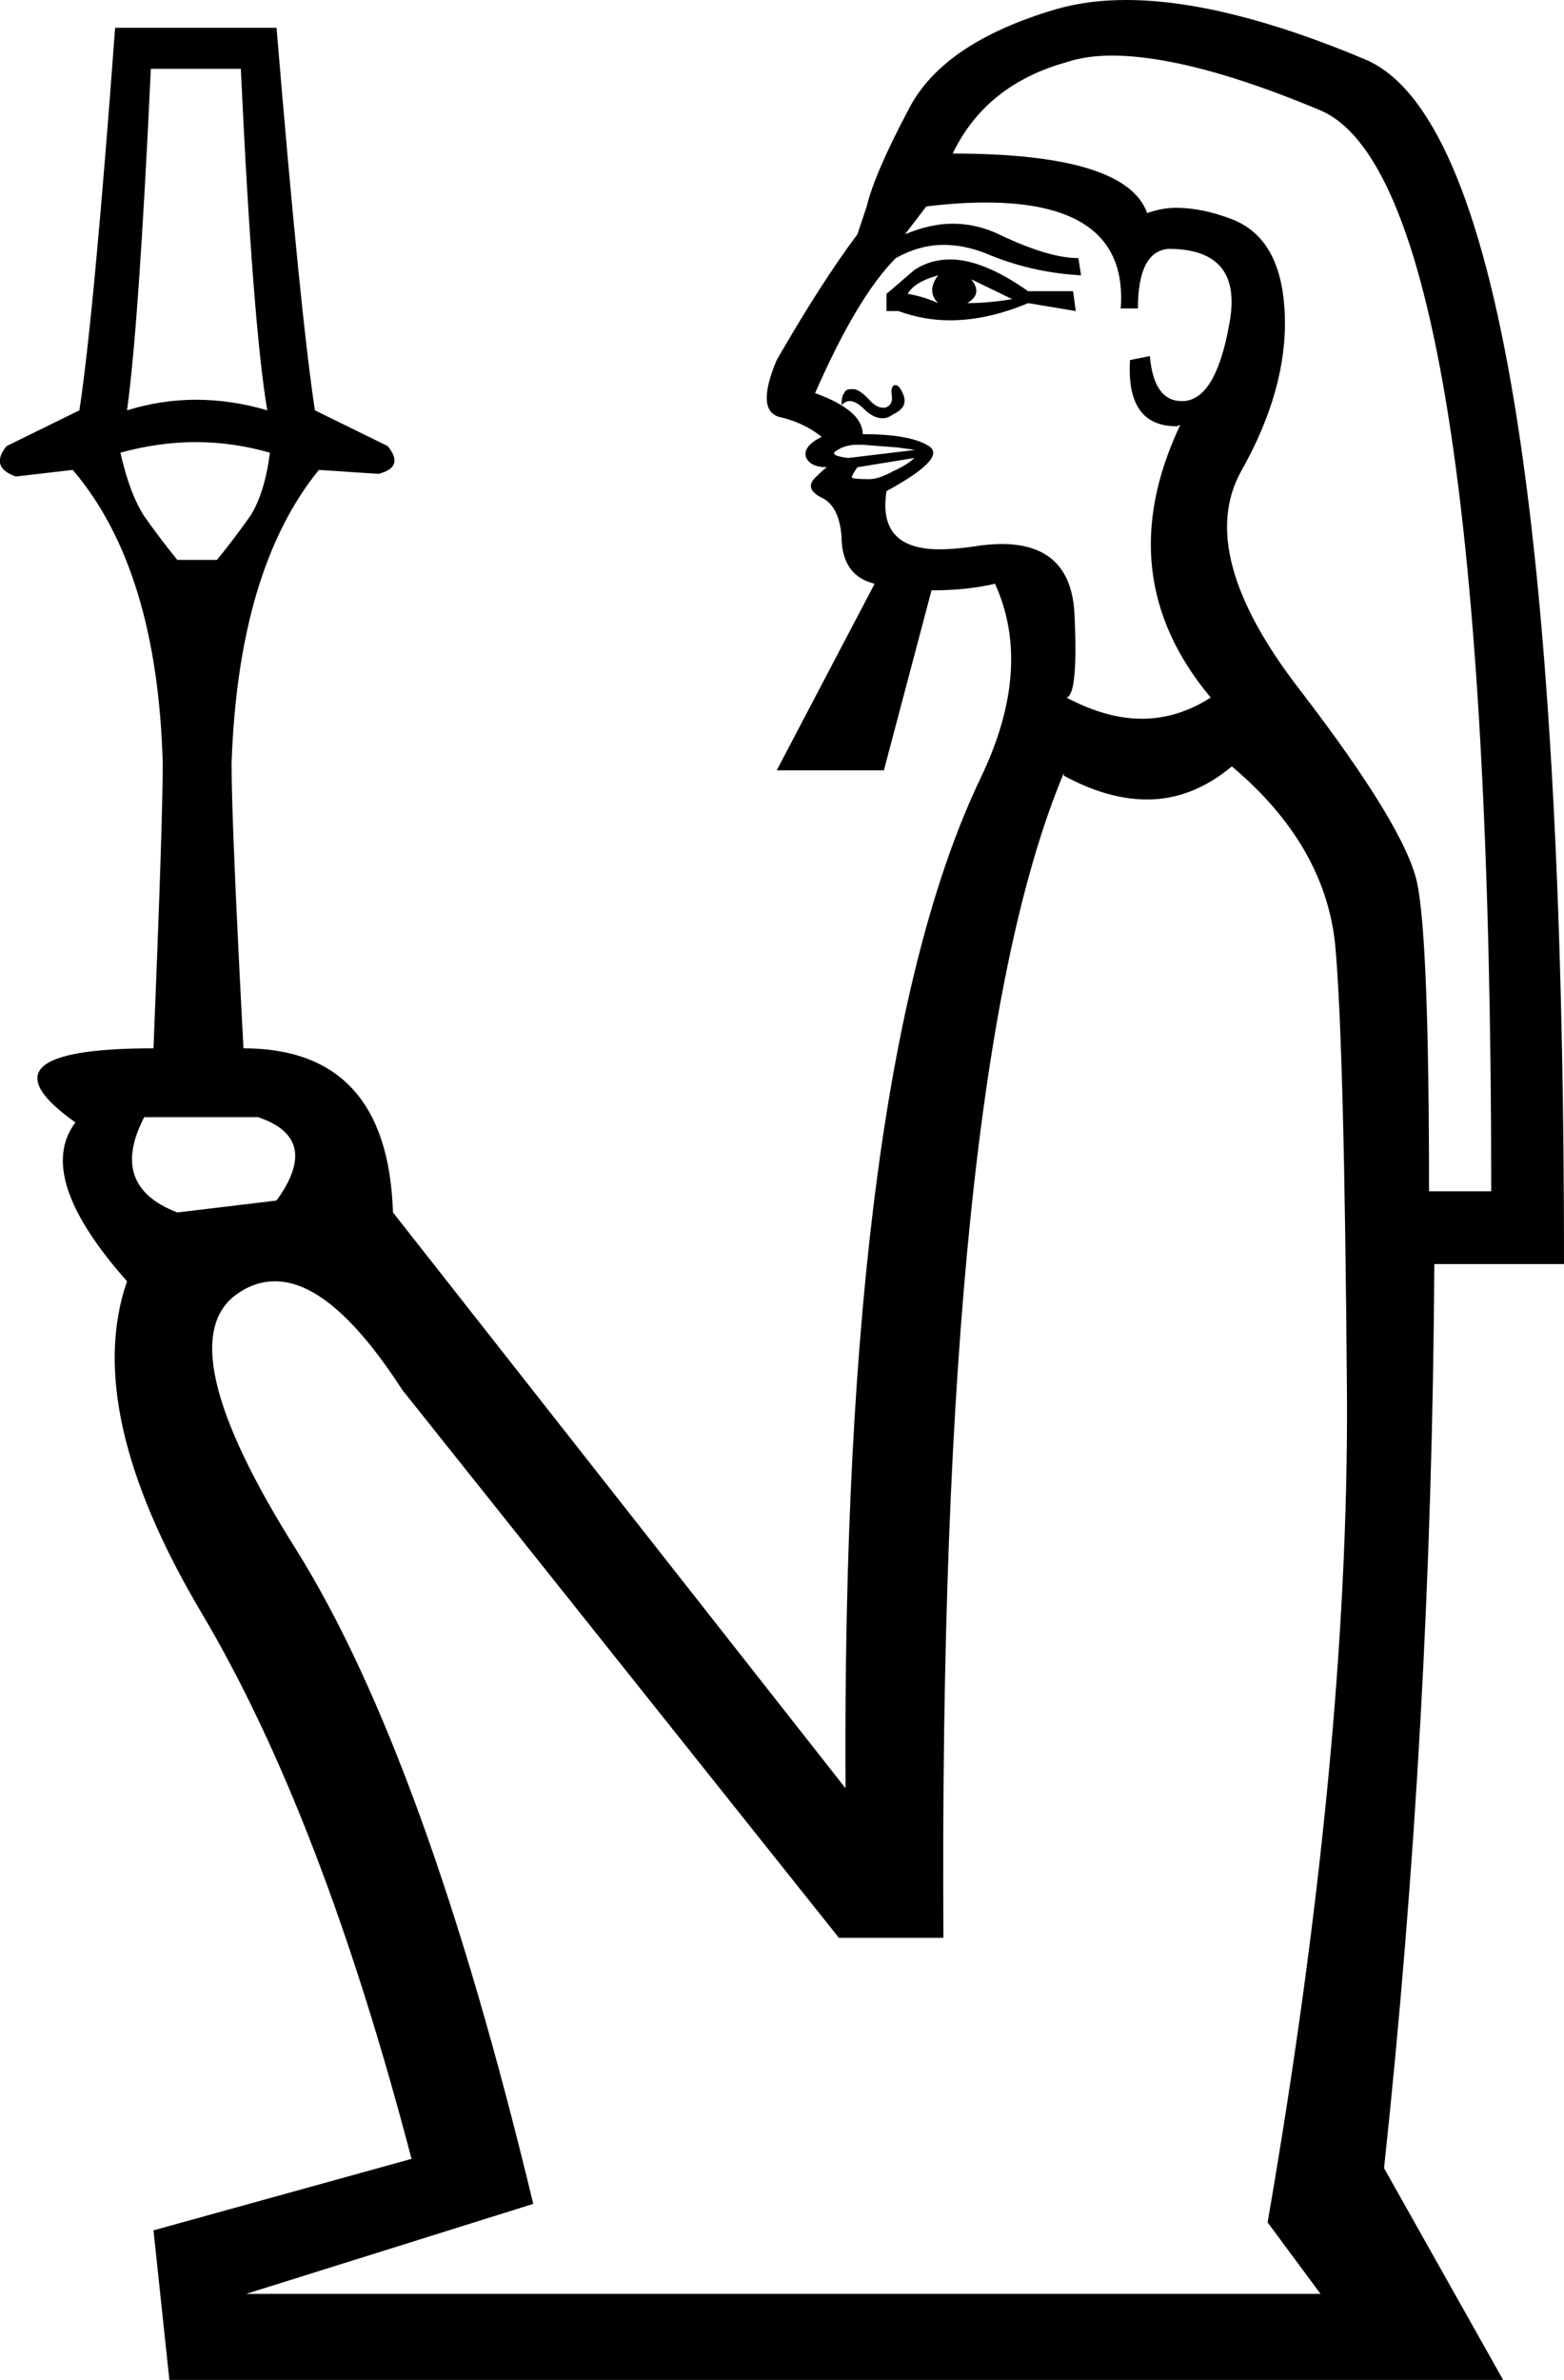 <?xml version='1.0' encoding ='UTF-8' standalone='yes'?>
<svg width='11.82' height='17.98' xmlns='http://www.w3.org/2000/svg' xmlns:xlink='http://www.w3.org/1999/xlink' >
<path style='fill:black; stroke:none' d=' M 7.09 2.08  Q 7 2.2 7.09 2.29  Q 6.98 2.24 6.86 2.22  Q 6.91 2.13 7.09 2.08  Z  M 7.34 2.11  L 7.65 2.26  Q 7.47 2.29 7.31 2.29  Q 7.43 2.22 7.34 2.11  Z  M 7.18 1.96  Q 7.03 1.96 6.91 2.04  L 6.7 2.22  L 6.7 2.35  L 6.79 2.35  Q 6.98 2.42 7.18 2.42  Q 7.46 2.42 7.77 2.29  L 8.13 2.35  L 8.11 2.2  L 7.77 2.2  Q 7.43 1.96 7.18 1.96  Z  M 1.82 0.52  Q 1.91 2.45 2.02 3.1  Q 1.75 3.02 1.48 3.02  Q 1.22 3.02 0.96 3.1  Q 1.05 2.45 1.14 0.52  Z  M 6.77 2.91  Q 6.76 2.91 6.76 2.91  Q 6.73 2.92 6.74 2.99  Q 6.75 3.06 6.69 3.08  Q 6.68 3.08 6.67 3.08  Q 6.62 3.08 6.56 3.01  Q 6.49 2.94 6.45 2.94  Q 6.44 2.94 6.43 2.94  Q 6.39 2.94 6.38 2.97  Q 6.36 2.99 6.36 3.06  Q 6.39 3.03 6.42 3.03  Q 6.47 3.03 6.53 3.09  Q 6.6 3.16 6.67 3.16  Q 6.71 3.16 6.75 3.13  Q 6.86 3.08 6.83 2.99  Q 6.8 2.91 6.77 2.91  Z  M 6.48 3.36  Q 6.5 3.36 6.52 3.36  Q 6.64 3.37 6.78 3.38  Q 6.93 3.4 6.91 3.4  L 6.41 3.46  Q 6.25 3.44 6.33 3.4  Q 6.39 3.36 6.48 3.36  Z  M 6.91 3.46  L 6.91 3.46  Q 6.86 3.51 6.75 3.56  Q 6.64 3.62 6.57 3.62  Q 6.46 3.62 6.44 3.61  Q 6.43 3.6 6.48 3.53  L 6.91 3.46  Z  M 1.48 3.34  Q 1.76 3.34 2.04 3.42  Q 2 3.73 1.89 3.9  Q 1.77 4.07 1.64 4.23  L 1.34 4.23  Q 1.21 4.07 1.09 3.9  Q 0.98 3.73 0.91 3.42  Q 1.2 3.34 1.48 3.34  Z  M 7.45 1.53  Q 8.53 1.53 8.47 2.33  L 8.6 2.33  Q 8.6 1.9 8.83 1.88  Q 9.4 1.88 9.29 2.45  Q 9.19 3.01 8.95 3.03  Q 8.94 3.03 8.93 3.03  Q 8.72 3.03 8.69 2.69  L 8.54 2.72  Q 8.51 3.22 8.89 3.22  Q 8.9 3.22 8.92 3.21  L 8.92 3.21  Q 8.38 4.35 9.15 5.27  Q 8.9 5.43 8.63 5.43  Q 8.36 5.43 8.06 5.27  Q 8.15 5.25 8.12 4.63  Q 8.09 4.11 7.57 4.11  Q 7.47 4.11 7.35 4.13  Q 7.21 4.15 7.1 4.15  Q 6.63 4.15 6.7 3.71  Q 7.16 3.46 7.02 3.37  Q 6.88 3.28 6.52 3.28  Q 6.52 3.1 6.16 2.97  Q 6.48 2.24 6.77 1.95  Q 6.95 1.85 7.13 1.85  Q 7.28 1.85 7.44 1.91  Q 7.79 2.06 8.17 2.08  L 8.15 1.95  Q 7.93 1.95 7.57 1.78  Q 7.39 1.69 7.2 1.69  Q 7.03 1.69 6.84 1.77  L 7 1.56  Q 7.24 1.53 7.45 1.53  Z  M 8.4 0.42  Q 8.99 0.42 9.97 0.83  Q 11.27 1.36 11.27 9  L 10.8 9  Q 10.8 7.1 10.71 6.67  Q 10.62 6.25 9.83 5.22  Q 9.03 4.19 9.38 3.56  Q 9.73 2.94 9.71 2.38  Q 9.69 1.81 9.32 1.66  Q 9.09 1.57 8.89 1.57  Q 8.78 1.57 8.67 1.61  Q 8.51 1.16 7.2 1.16  Q 7.45 0.64 8.06 0.47  Q 8.21 0.42 8.4 0.42  Z  M 1.95 8.44  Q 2.43 8.6 2.09 9.07  L 1.34 9.16  Q 0.82 8.96 1.09 8.44  Z  M 9.31 5.79  Q 10.01 6.38 10.09 7.13  Q 10.16 7.87 10.18 10.57  Q 10.19 13.26 9.58 16.79  L 9.98 17.33  L 1.86 17.33  L 4.03 16.65  Q 3.22 13.28 2.24 11.71  Q 1.25 10.14 1.8 9.77  Q 1.93 9.68 2.08 9.68  Q 2.51 9.68 3.04 10.5  L 6.34 14.64  L 7.13 14.64  Q 7.09 8.1 8.04 5.84  L 8.04 5.86  Q 8.37 6.04 8.67 6.04  Q 9.01 6.04 9.31 5.79  Z  M 8.51 0  Q 8.22 0 7.98 0.07  Q 7.13 0.32 6.87 0.82  Q 6.61 1.31 6.55 1.56  L 6.48 1.77  Q 6.21 2.13 5.87 2.72  Q 5.71 3.1 5.89 3.15  Q 6.07 3.19 6.21 3.3  Q 6.07 3.37 6.09 3.45  Q 6.12 3.53 6.25 3.53  L 6.25 3.53  Q 6.23 3.54 6.17 3.6  Q 6.07 3.69 6.21 3.76  Q 6.34 3.82 6.36 4.05  Q 6.36 4.35 6.61 4.41  L 5.87 5.82  L 6.68 5.82  L 7.04 4.46  Q 7.31 4.46 7.52 4.41  L 7.52 4.41  Q 7.81 5.05 7.41 5.88  Q 6.36 8.08 6.39 13.51  L 2.97 9.16  Q 2.93 7.92 1.84 7.92  Q 1.75 6.22 1.75 5.77  Q 1.8 4.3 2.41 3.55  L 2.86 3.58  Q 3.06 3.53 2.93 3.37  L 2.38 3.1  Q 2.27 2.38 2.09 0.21  L 0.87 0.21  Q 0.71 2.38 0.6 3.1  L 0.05 3.37  Q -0.08 3.53 0.12 3.6  L 0.55 3.55  Q 1.19 4.3 1.23 5.77  Q 1.23 6.2 1.16 7.92  Q -0.22 7.92 0.57 8.48  Q 0.26 8.89 0.96 9.68  Q 0.62 10.66 1.52 12.18  Q 2.43 13.71 3.11 16.31  L 1.16 16.85  L 1.28 17.98  L 11.36 17.98  L 10.46 16.38  Q 10.82 13.03 10.84 9.55  L 11.82 9.55  Q 11.82 1.09 10.32 0.45  Q 9.25 0 8.51 0  Z '/></svg>
